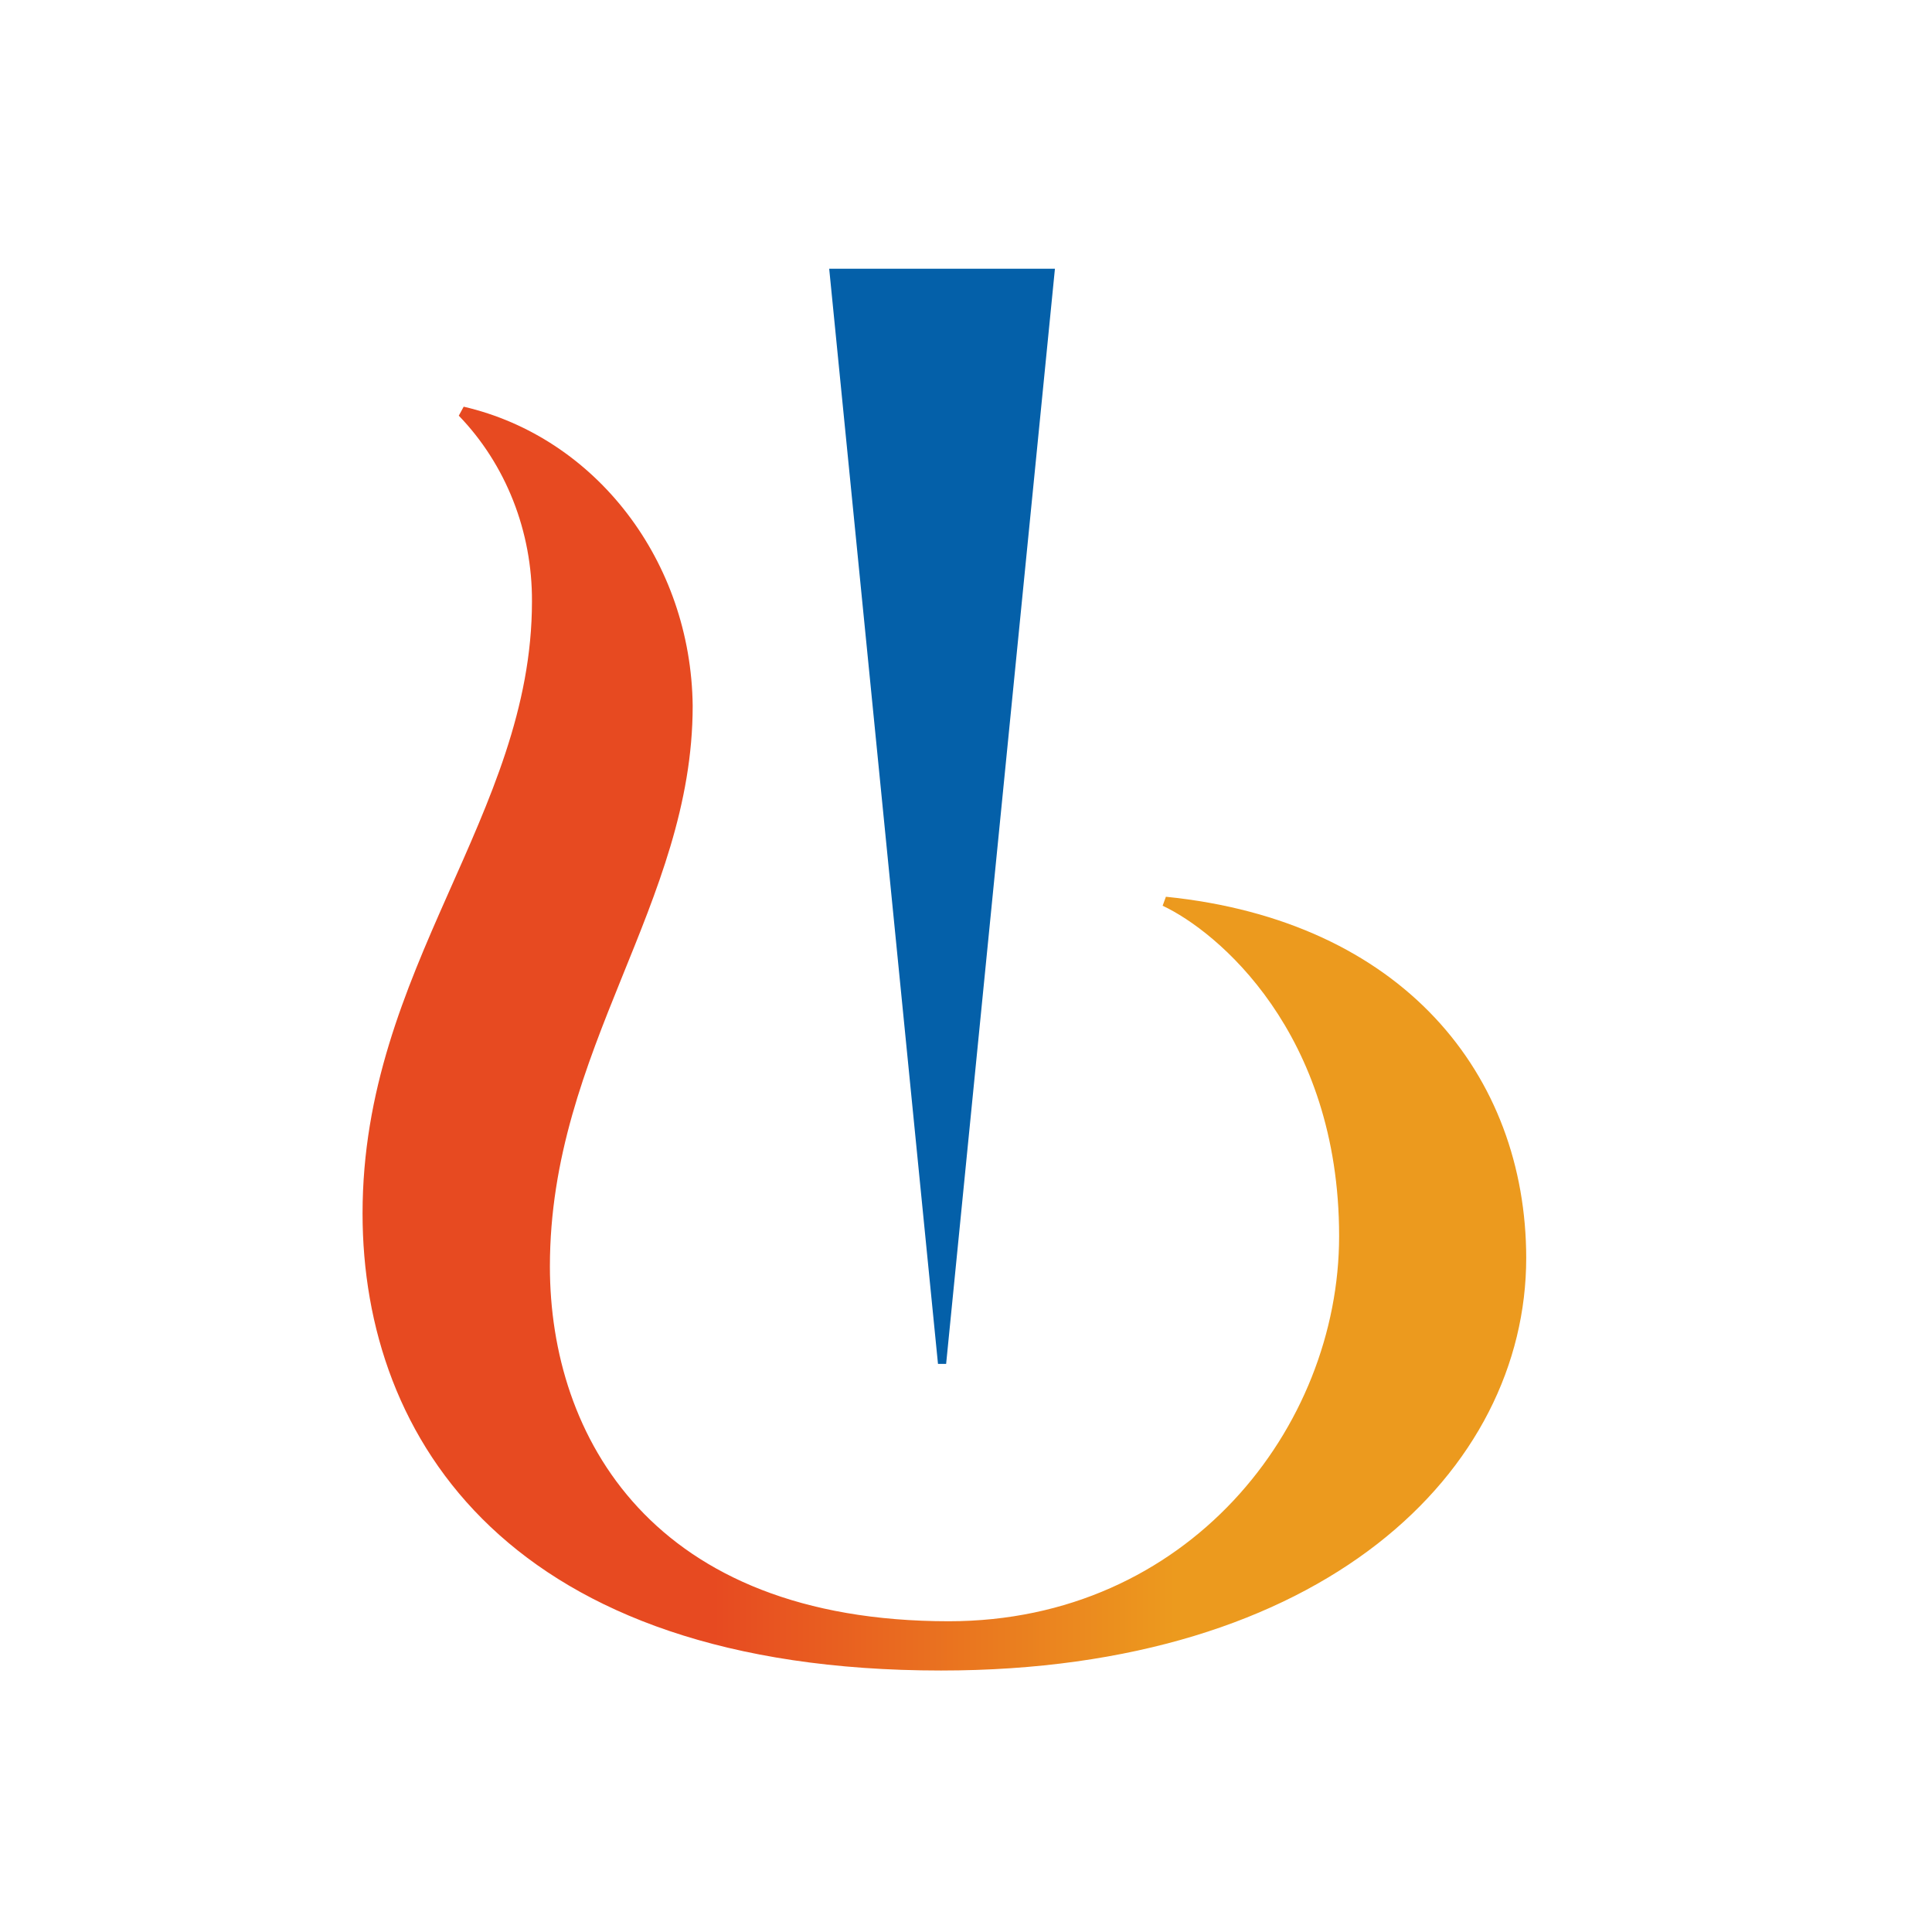 <?xml version="1.0" encoding="UTF-8"?>
<svg width="32px" height="32px" viewBox="0 0 32 32" version="1.1" xmlns="http://www.w3.org/2000/svg" xmlns:xlink="http://www.w3.org/1999/xlink">
    <!-- Generator: Sketch 49.1 (51147) - http://www.bohemiancoding.com/sketch -->
    <title>icons/underlying assets/otc stocks/ic-novartis</title>
    <desc>Created with Sketch.</desc>
    <defs>
        <linearGradient x1="-0.023%" y1="49.989%" x2="99.977%" y2="49.989%" id="linearGradient-1">
            <stop stop-color="#E74A21" offset="30%"></stop>
            <stop stop-color="#EC9A1E" offset="70%"></stop>
        </linearGradient>
    </defs>
    <g id="icons/underlying-assets/otc-stocks/ic-novartis" stroke="none" stroke-width="1" fill="none" fill-rule="evenodd">
        <g id="Group" transform="translate(6, 4)">
            <path d="M13.311,10.853 L13.257,11.002 C14.158,11.424 16.18,13.099 16.18,16.474 C16.18,19.651 13.667,22.853 9.716,22.853 C4.802,22.853 3.108,19.79 3.108,16.978 C3.108,13.373 5.473,10.973 5.473,7.69 C5.446,5.298 3.873,3.244 1.68,2.736 L1.599,2.885 C2.379,3.692 2.817,4.803 2.811,5.962 C2.811,9.509 0.005,12.029 0.005,16.099 C0.005,19.848 2.464,23.669 9.586,23.669 C15.932,23.669 19.279,20.357 19.279,16.834 C19.275,13.81 17.243,11.251 13.311,10.853 Z" id="_Path_" fill="url(#linearGradient-1)" fill-rule="nonzero"></path>
            <polygon id="_Compound_Path_-path" fill="#0460A9" points="9.671 18.59 11.473 0.451 7.734 0.451 9.536 18.59"></polygon>
        </g>
    </g>
</svg>